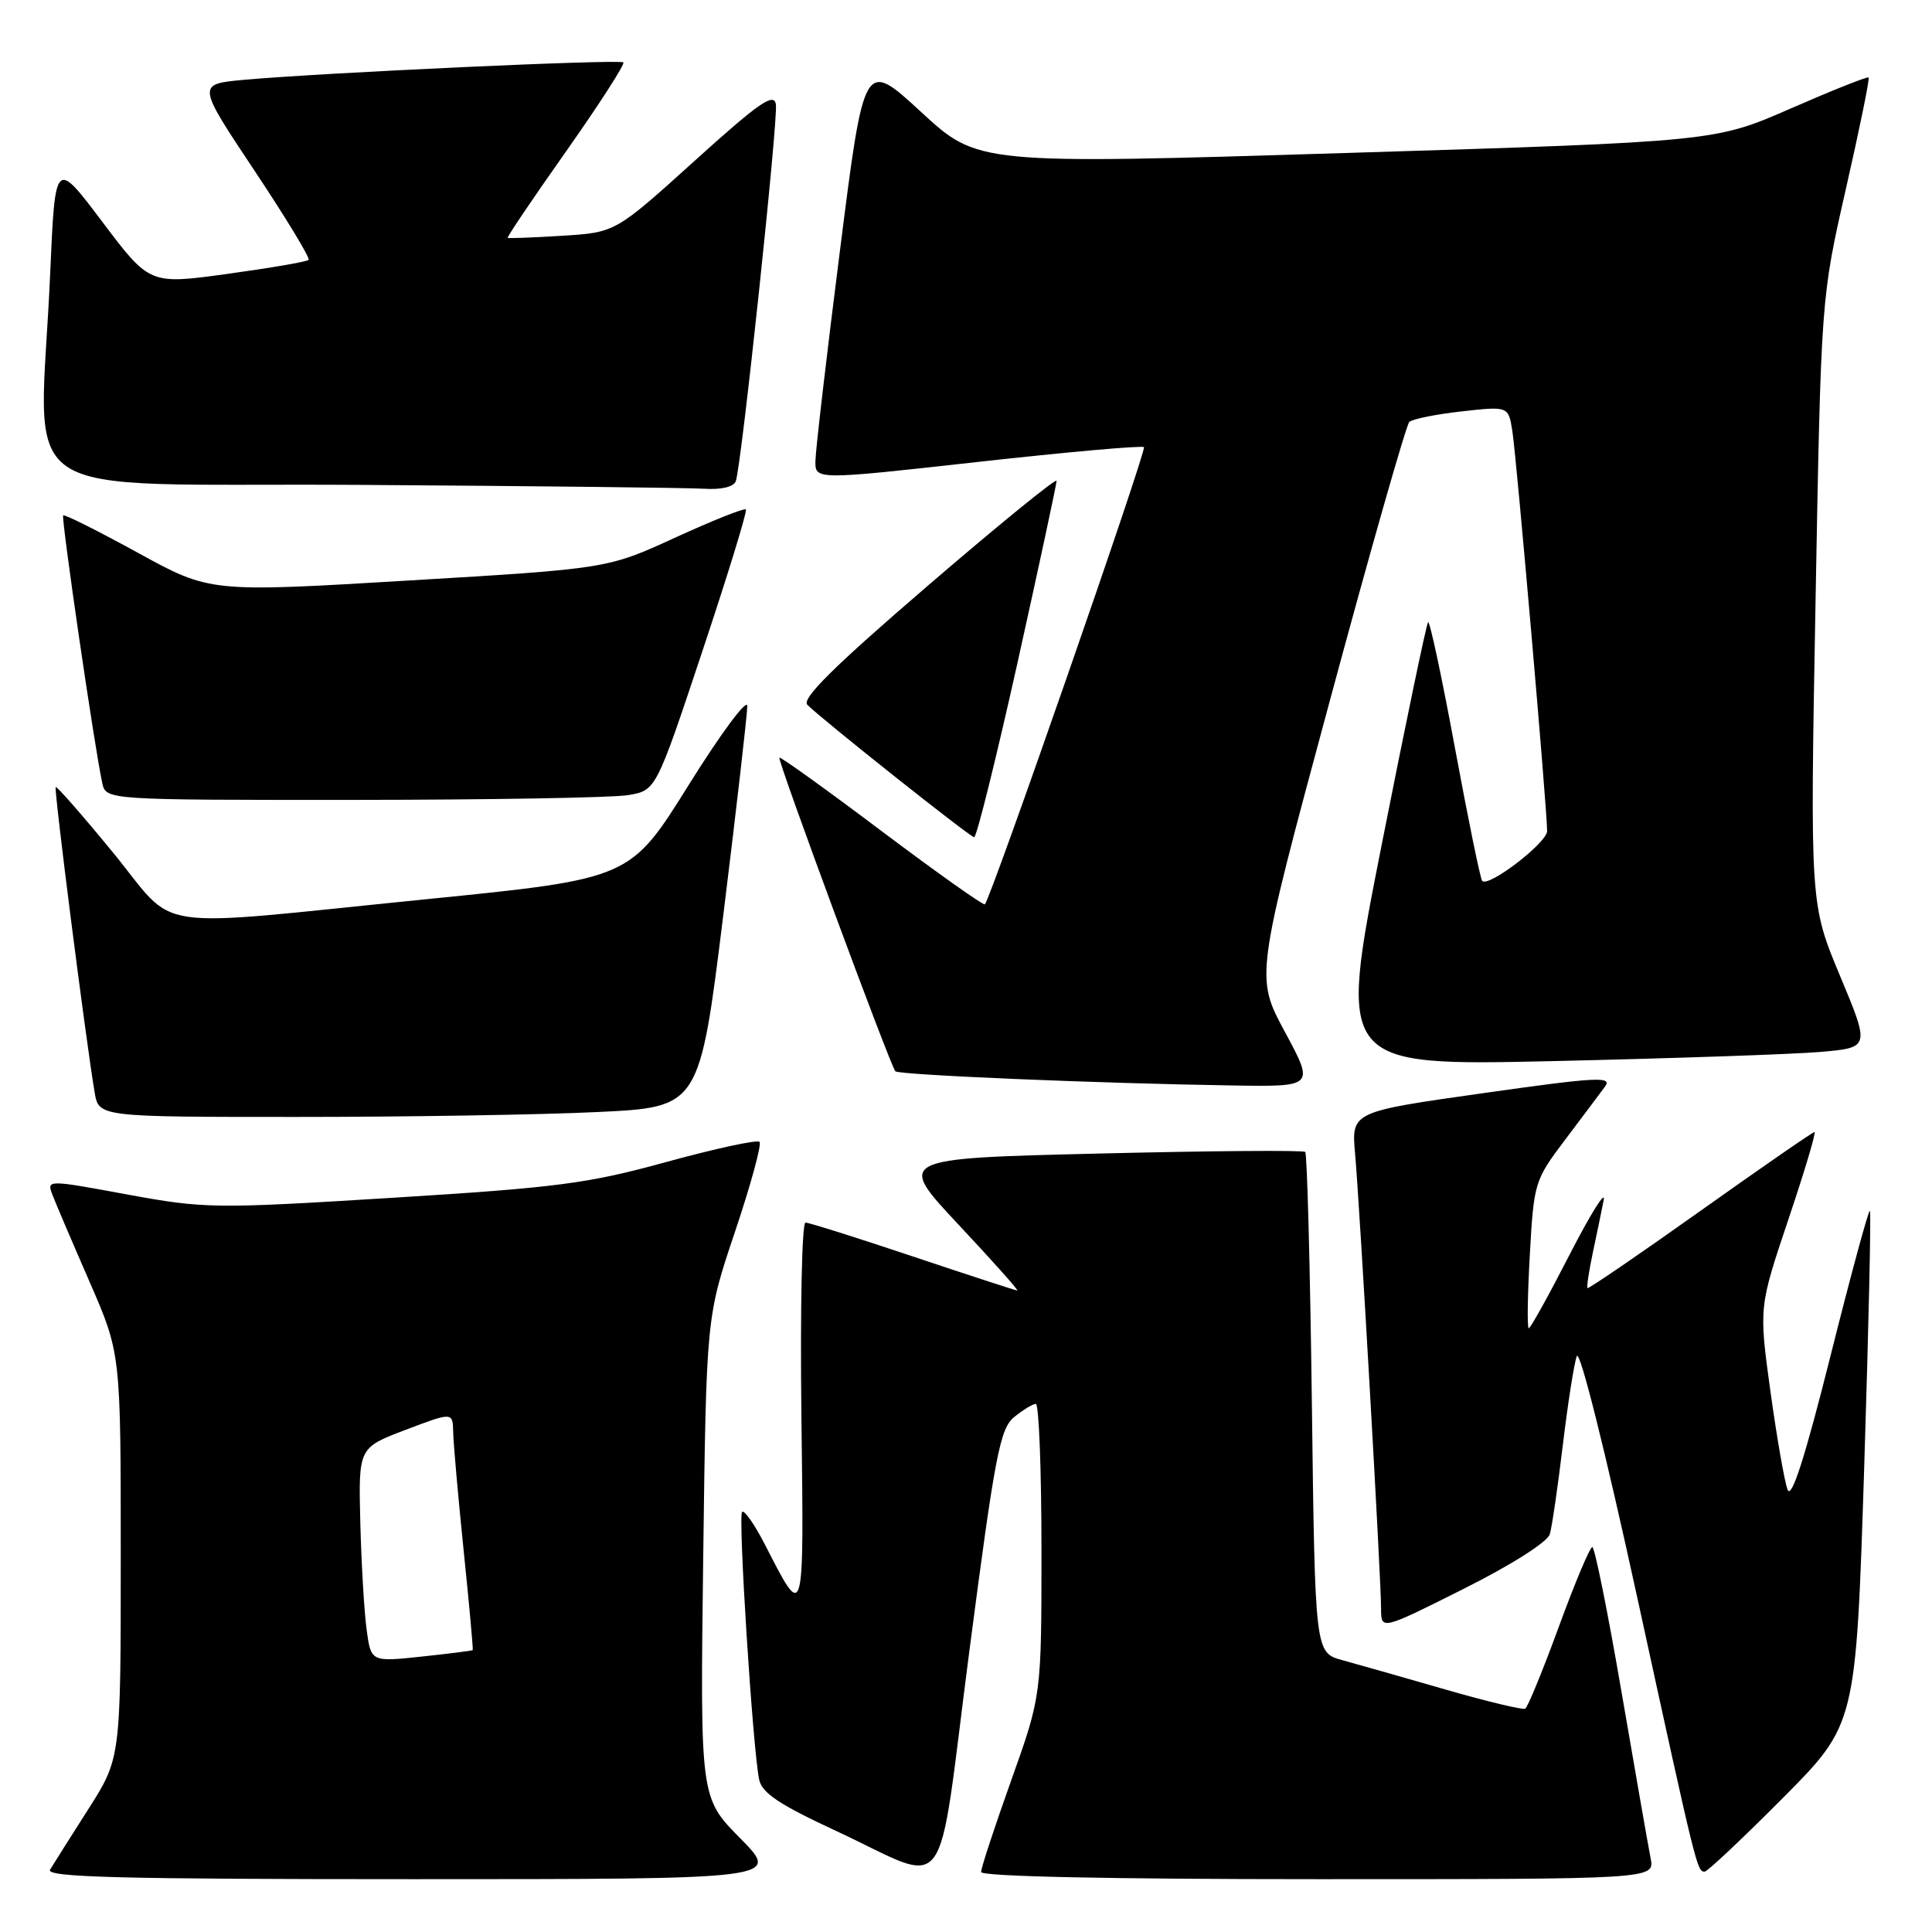 <?xml version="1.0" encoding="UTF-8" standalone="no"?>
<!DOCTYPE svg PUBLIC "-//W3C//DTD SVG 1.1//EN" "http://www.w3.org/Graphics/SVG/1.1/DTD/svg11.dtd" >
<svg xmlns="http://www.w3.org/2000/svg" xmlns:xlink="http://www.w3.org/1999/xlink" version="1.1" viewBox="0 0 256 256">
 <g >
 <path fill="currentColor"
d=" M 98.10 243.60 C 92.77 238.21 92.77 238.21 93.18 206.35 C 93.59 174.50 93.59 174.50 97.40 163.19 C 99.49 156.96 100.95 151.62 100.64 151.30 C 100.32 150.99 94.79 152.19 88.33 153.96 C 77.92 156.83 73.85 157.36 52.05 158.71 C 28.38 160.18 27.12 160.16 16.83 158.27 C 6.16 156.30 6.16 156.30 6.98 158.40 C 7.43 159.56 9.64 164.74 11.90 169.92 C 16.00 179.34 16.00 179.34 16.00 206.16 C 16.00 232.98 16.00 232.98 11.69 239.74 C 9.32 243.46 7.04 247.06 6.63 247.75 C 6.04 248.74 15.90 249.00 54.66 249.00 C 103.43 249.00 103.43 249.00 98.10 243.60 Z  M 218.72 246.25 C 218.42 244.74 216.69 234.84 214.87 224.25 C 213.05 213.66 211.31 205.00 210.99 205.00 C 210.67 205.00 208.68 209.74 206.56 215.53 C 204.44 221.33 202.43 226.22 202.10 226.41 C 201.77 226.59 197.00 225.45 191.50 223.86 C 186.00 222.27 179.87 220.53 177.87 219.98 C 174.25 218.99 174.25 218.99 173.83 186.03 C 173.60 167.90 173.20 152.88 172.95 152.64 C 172.70 152.39 160.42 152.49 145.65 152.85 C 118.80 153.50 118.80 153.50 126.99 162.25 C 131.50 167.06 135.01 171.00 134.80 171.00 C 134.59 171.00 128.38 168.97 121.00 166.50 C 113.62 164.03 107.20 162.00 106.73 162.00 C 106.26 162.00 106.02 173.48 106.19 187.52 C 106.53 215.26 106.62 214.92 101.35 204.65 C 99.98 201.98 98.62 200.04 98.33 200.34 C 97.78 200.89 99.74 231.71 100.59 235.80 C 100.95 237.57 103.27 239.12 110.71 242.57 C 126.23 249.78 124.02 252.75 128.44 218.81 C 131.84 192.77 132.50 189.31 134.38 187.77 C 135.55 186.82 136.84 186.03 137.25 186.02 C 137.66 186.01 138.00 194.70 138.00 205.33 C 138.00 224.66 138.00 224.66 134.00 235.88 C 131.80 242.04 130.00 247.52 130.00 248.05 C 130.00 248.64 146.95 249.00 174.62 249.00 C 219.25 249.00 219.25 249.00 218.72 246.25 Z  M 236.23 238.25 C 245.92 228.50 245.92 228.50 247.01 194.63 C 247.60 176.00 247.95 160.61 247.77 160.44 C 247.60 160.26 245.24 168.94 242.54 179.71 C 239.18 193.10 237.38 198.70 236.87 197.40 C 236.46 196.36 235.44 190.49 234.59 184.36 C 233.06 173.22 233.06 173.22 236.96 161.61 C 239.11 155.23 240.67 150.00 240.43 150.00 C 240.20 150.00 233.39 154.71 225.30 160.46 C 217.21 166.21 210.48 170.81 210.35 170.68 C 210.22 170.55 210.54 168.43 211.06 165.97 C 211.59 163.51 212.23 160.38 212.50 159.00 C 212.77 157.62 210.73 160.89 207.98 166.25 C 205.23 171.61 202.80 176.00 202.57 176.00 C 202.34 176.00 202.41 171.61 202.71 166.25 C 203.24 156.72 203.34 156.38 207.38 151.03 C 209.64 148.03 212.03 144.86 212.67 143.98 C 213.69 142.60 211.62 142.71 196.45 144.86 C 179.06 147.32 179.06 147.32 179.56 152.91 C 180.18 159.91 183.00 209.21 183.00 213.12 C 183.00 216.02 183.00 216.02 193.92 210.54 C 200.29 207.35 205.06 204.32 205.36 203.28 C 205.65 202.30 206.42 197.00 207.08 191.50 C 207.74 186.00 208.57 180.69 208.93 179.70 C 209.31 178.66 212.70 192.22 216.95 211.70 C 224.84 247.88 224.87 248.00 225.88 248.00 C 226.24 248.00 230.90 243.61 236.23 238.25 Z  M 79.18 147.35 C 92.69 146.71 92.69 146.71 95.86 121.10 C 97.60 107.02 99.02 94.62 99.02 93.55 C 99.01 92.47 95.51 97.19 91.25 104.02 C 83.50 116.44 83.50 116.44 56.50 119.15 C 18.90 122.92 23.72 123.64 15.01 113.01 C 10.96 108.07 7.52 104.14 7.38 104.29 C 7.12 104.54 11.37 137.81 12.54 144.75 C 13.09 148.00 13.09 148.00 39.39 148.00 C 53.85 148.00 71.76 147.71 79.18 147.35 Z  M 170.25 136.72 C 166.33 129.45 166.33 129.45 176.16 93.03 C 181.56 73.00 186.33 56.30 186.74 55.91 C 187.16 55.52 190.28 54.89 193.69 54.51 C 199.88 53.82 199.88 53.82 200.40 57.16 C 200.95 60.66 205.01 107.31 205.00 110.12 C 205.00 111.66 197.27 117.60 196.40 116.73 C 196.16 116.50 194.55 108.60 192.80 99.17 C 191.06 89.75 189.45 82.22 189.23 82.44 C 189.01 82.66 186.23 95.98 183.06 112.04 C 177.29 141.24 177.29 141.24 205.89 140.60 C 221.63 140.24 237.49 139.70 241.15 139.39 C 247.79 138.82 247.79 138.82 243.81 129.30 C 239.84 119.78 239.84 119.78 240.57 79.64 C 241.30 39.50 241.30 39.50 244.59 25.03 C 246.40 17.07 247.76 10.43 247.60 10.27 C 247.45 10.11 242.81 11.96 237.29 14.37 C 227.26 18.76 227.26 18.76 178.42 20.27 C 129.58 21.78 129.58 21.78 122.04 14.83 C 114.50 7.88 114.50 7.88 111.30 33.19 C 109.53 47.11 108.07 59.65 108.05 61.05 C 108.00 63.61 108.00 63.61 129.57 61.21 C 141.44 59.89 151.34 59.01 151.58 59.25 C 151.97 59.64 131.31 119.02 130.50 119.83 C 130.32 120.01 124.18 115.66 116.85 110.15 C 109.53 104.64 103.42 100.25 103.27 100.39 C 102.98 100.69 117.98 141.25 118.64 141.95 C 119.10 142.44 145.68 143.56 163.34 143.83 C 174.17 144.00 174.17 144.00 170.25 136.72 Z  M 134.84 87.75 C 137.68 74.96 140.00 64.15 140.00 63.72 C 140.00 63.29 132.32 69.54 122.94 77.61 C 110.49 88.32 106.18 92.58 106.98 93.39 C 108.93 95.35 128.48 110.87 129.08 110.94 C 129.40 110.97 131.99 100.54 134.84 87.75 Z  M 83.21 105.36 C 86.92 104.75 86.92 104.75 93.06 86.31 C 96.44 76.17 99.04 67.71 98.83 67.50 C 98.63 67.29 94.42 68.97 89.48 71.23 C 80.50 75.35 80.50 75.35 54.16 76.92 C 27.83 78.50 27.83 78.50 18.26 73.24 C 12.99 70.35 8.55 68.12 8.37 68.29 C 8.08 68.59 12.52 99.07 13.55 103.75 C 14.04 106.00 14.04 106.00 46.77 105.99 C 64.77 105.98 81.17 105.70 83.21 105.36 Z  M 97.50 63.75 C 98.27 61.53 103.12 15.87 102.81 13.83 C 102.56 12.22 100.58 13.59 92.02 21.33 C 81.54 30.80 81.54 30.80 74.52 31.24 C 70.66 31.48 67.39 31.60 67.27 31.52 C 67.14 31.43 70.63 26.26 75.03 20.03 C 79.42 13.79 82.83 8.50 82.60 8.27 C 82.16 7.82 42.61 9.64 32.30 10.58 C 26.09 11.15 26.09 11.15 33.70 22.58 C 37.89 28.87 41.13 34.21 40.89 34.44 C 40.65 34.68 35.82 35.51 30.15 36.29 C 19.83 37.71 19.83 37.71 13.57 29.41 C 7.31 21.10 7.31 21.10 6.65 36.21 C 5.30 67.43 0.18 63.94 47.75 64.25 C 70.71 64.40 91.20 64.63 93.28 64.76 C 95.60 64.91 97.23 64.51 97.50 63.75 Z  M 48.57 215.86 C 48.25 213.46 47.88 207.07 47.74 201.66 C 47.50 191.83 47.50 191.83 53.75 189.46 C 60.00 187.09 60.00 187.09 60.05 189.80 C 60.08 191.28 60.71 198.35 61.44 205.50 C 62.18 212.65 62.71 218.57 62.64 218.65 C 62.56 218.73 59.50 219.12 55.83 219.51 C 49.15 220.22 49.15 220.22 48.57 215.86 Z "/>
</g>
</svg>